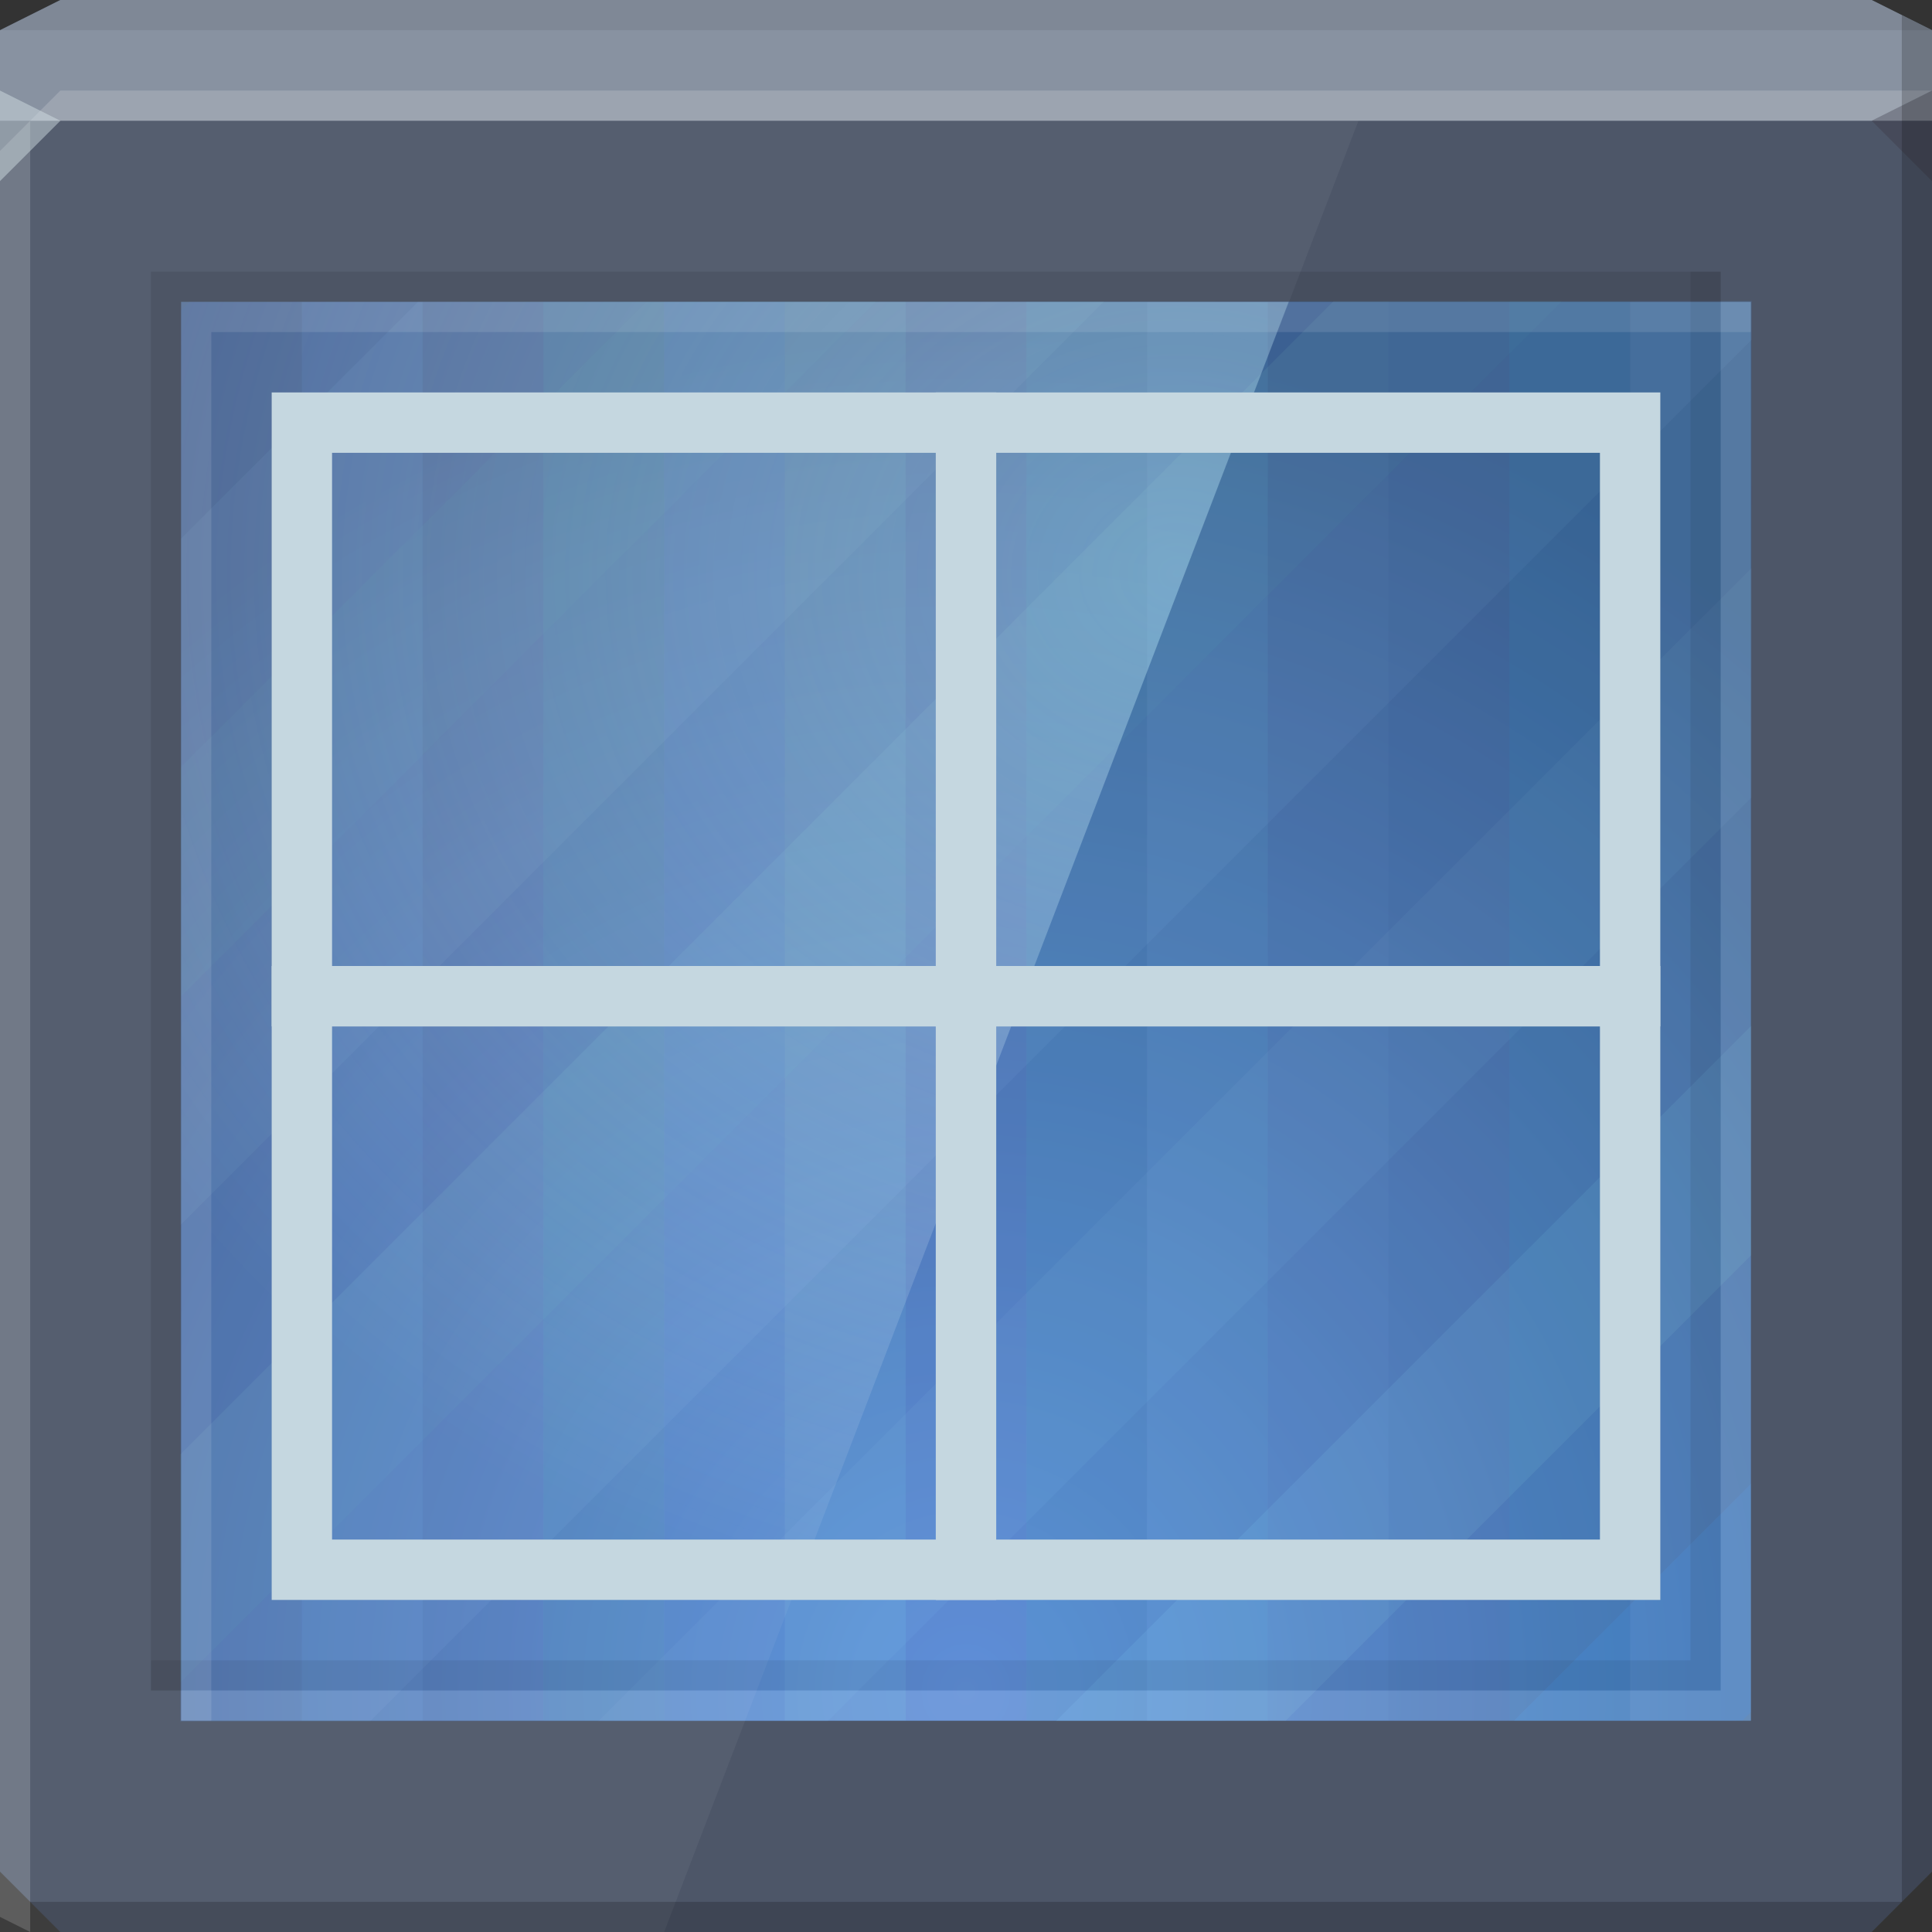 <?xml version="1.0" encoding="UTF-8" standalone="no"?>
<!-- Created with Inkscape (http://www.inkscape.org/) -->

<svg
   xmlns:dc="http://purl.org/dc/elements/1.1/"
   xmlns:cc="http://creativecommons.org/ns#"
   xmlns:rdf="http://www.w3.org/1999/02/22-rdf-syntax-ns#"
   xmlns:svg="http://www.w3.org/2000/svg"
   xmlns="http://www.w3.org/2000/svg"
   xmlns:xlink="http://www.w3.org/1999/xlink"
   xmlns:sodipodi="http://sodipodi.sourceforge.net/DTD/sodipodi-0.dtd"
   xmlns:inkscape="http://www.inkscape.org/namespaces/inkscape"
   id="svg13094"
   height="64"
   width="64"
   version="1.1"
   inkscape:version="0.48.3.1 r9886"
   sodipodi:docname="gnome-panel-workspace-switcher.svg"
   inkscape:export-filename="folder.png"
   inkscape:export-xdpi="90"
   inkscape:export-ydpi="90">
  <rect width="100%" height="100%" fill="#333333" stroke="none"/>
  <sodipodi:namedview
     pagecolor="#ffffff"
     bordercolor="#666666"
     borderopacity="1"
     objecttolerance="10"
     gridtolerance="10"
     guidetolerance="10"
     inkscape:pageopacity="0"
     inkscape:pageshadow="2"
     inkscape:window-width="1920"
     inkscape:window-height="1032"
     id="namedview46"
     showgrid="true"
     inkscape:snap-bbox="true"
     inkscape:bbox-paths="true"
     inkscape:bbox-nodes="true"
     inkscape:snap-bbox-edge-midpoints="true"
     inkscape:snap-bbox-midpoints="true"
     inkscape:snap-nodes="true"
     inkscape:object-paths="true"
     inkscape:snap-intersection-paths="true"
     inkscape:object-nodes="true"
     inkscape:snap-smooth-nodes="true"
     inkscape:snap-midpoints="true"
     inkscape:snap-object-midpoints="true"
     inkscape:snap-center="true"
     fit-margin-top="0"
     fit-margin-left="0"
     fit-margin-right="0"
     fit-margin-bottom="0"
     inkscape:zoom="14.75"
     inkscape:cx="42.473945"
     inkscape:cy="30.078791"
     inkscape:window-x="-7"
     inkscape:window-y="25"
     inkscape:window-maximized="1"
     inkscape:current-layer="svg13094"
     showguides="true"
     inkscape:guide-bbox="true"
     inkscape:snap-page="true"
     inkscape:snap-global="true">
    <inkscape:grid
       type="xygrid"
       id="grid3023"
       empspacing="5"
       visible="true"
       enabled="true"
       snapvisiblegridlinesonly="true"
       originx="-80px"
       originy="-75px" />
  </sodipodi:namedview>
  <defs
     id="defs11">
    <radialGradient
       inkscape:collect="always"
       xlink:href="#linearGradient3889"
       id="radialGradient3895"
       cx="30.957"
       cy="26.079"
       fx="30.957"
       fy="26.079"
       r="18.344"
       gradientTransform="matrix(2.216,0,0,1.954,-29.611,-31.957)"
       gradientUnits="userSpaceOnUse" />
    <linearGradient
       inkscape:collect="always"
       id="linearGradient3889">
      <stop
         style="stop-color:#b9f1ff;stop-opacity:0.356"
         offset="0"
         id="stop3891" />
      <stop
         style="stop-color:#ffffff;stop-opacity:0;"
         offset="1"
         id="stop3893" />
    </linearGradient>
    <radialGradient
       r="26"
       fy="33.904"
       fx="58"
       cy="33.904"
       cx="58"
       gradientTransform="matrix(0,1.731,-1.631,0,87.295,-44.385)"
       gradientUnits="userSpaceOnUse"
       id="radialGradient3817"
       xlink:href="#linearGradient3818-1-1"
       inkscape:collect="always" />
    <linearGradient
       id="linearGradient3818-1-1">
      <stop
         style="stop-color:#72a1e3;stop-opacity:1;"
         offset="0"
         id="stop3820-2-9" />
      <stop
         style="stop-color:#41597d;stop-opacity:1;"
         offset="1"
         id="stop3822-3-9-8" />
    </linearGradient>
  </defs>
  <path
     sodipodi:nodetypes="ccccccccc"
     inkscape:connector-curvature="0"
     style="color:#000000;fill:#4d5668;fill-opacity:1;fill-rule:nonzero;stroke:none;marker:none;visibility:visible;display:inline;overflow:visible;enable-background:accumulate"
     id="path3812"
     d="M 0,1 2,0 62,0 64,1 64,62 62,64 2,64 0,62 z" />
  <g
     id="g3132">
    <path
       style="color:#000000;fill:url(#radialGradient3817);fill-opacity:1;fill-rule:nonzero;stroke:none;stroke-width:1;marker:none;visibility:visible;display:inline;overflow:visible;enable-background:accumulate"
       d="m 6,10 52,0 0,47 -52,0 z"
       id="rect3776"
       inkscape:connector-curvature="0"
       sodipodi:nodetypes="ccccc" />
    <g
       style="opacity:0.626"
       id="g3916">
      <rect
         y="10"
         x="6"
         height="47"
         width="4"
         id="rect3898"
         style="color:#000000;fill:#2d61be;fill-opacity:0.247;fill-rule:nonzero;stroke:none;stroke-width:2;marker:none;visibility:visible;display:inline;overflow:visible;enable-background:accumulate" />
      <rect
         transform="scale(-1,1)"
         y="10"
         x="-38"
         height="47"
         width="4"
         id="rect3906"
         style="color:#000000;fill:#2783bf;fill-opacity:0.345;fill-rule:nonzero;stroke:none;stroke-width:2;marker:none;visibility:visible;display:inline;overflow:visible;enable-background:accumulate" />
      <rect
         style="color:#000000;fill:#46a2dd;fill-opacity:0.356;fill-rule:nonzero;stroke:none;stroke-width:2;marker:none;visibility:visible;display:inline;overflow:visible;enable-background:accumulate"
         id="rect3894"
         width="4"
         height="47"
         x="38"
         y="10" />
      <rect
         transform="scale(-1,1)"
         style="color:#000000;fill:#2a82bc;fill-opacity:0.343;fill-rule:nonzero;stroke:none;stroke-width:2;marker:none;visibility:visible;display:inline;overflow:visible;enable-background:accumulate"
         id="rect3900"
         width="4"
         height="47"
         x="-22"
         y="10" />
      <rect
         style="color:#000000;fill:#327ad1;fill-opacity:0.411;fill-rule:nonzero;stroke:none;stroke-width:2;marker:none;visibility:visible;display:inline;overflow:visible;enable-background:accumulate"
         id="rect3908"
         width="4"
         height="47"
         x="22"
         y="10" />
      <rect
         transform="scale(-1,1)"
         style="color:#000000;fill:#1e85c8;fill-opacity:0.345;fill-rule:nonzero;stroke:none;stroke-width:2;marker:none;visibility:visible;display:inline;overflow:visible;enable-background:accumulate"
         id="rect3914"
         width="4"
         height="47"
         x="-54"
         y="10" />
      <rect
         y="10"
         x="54"
         height="47"
         width="4"
         id="rect3892"
         style="color:#000000;fill:#4dabe7;fill-opacity:0.313;fill-rule:nonzero;stroke:none;stroke-width:2;marker:none;visibility:visible;display:inline;overflow:visible;enable-background:accumulate" />
      <rect
         style="color:#000000;fill:#4487d8;fill-opacity:0.353;fill-rule:nonzero;stroke:none;stroke-width:2;marker:none;visibility:visible;display:inline;overflow:visible;enable-background:accumulate"
         id="rect3902"
         width="4"
         height="47"
         x="-14"
         y="10"
         transform="scale(-1,1)" />
      <rect
         style="color:#000000;fill:#2860c3;fill-opacity:0.247;fill-rule:nonzero;stroke:none;stroke-width:2;marker:none;visibility:visible;display:inline;overflow:visible;enable-background:accumulate"
         id="rect3910"
         width="4"
         height="47"
         x="30"
         y="10" />
      <rect
         y="10"
         x="-46"
         height="47"
         width="4"
         id="rect3896"
         style="color:#000000;fill:#3387d5;fill-opacity:0.242;fill-rule:nonzero;stroke:none;stroke-width:2;marker:none;visibility:visible;display:inline;overflow:visible;enable-background:accumulate"
         transform="scale(-1,1)" />
      <rect
         y="10"
         x="14"
         height="47"
         width="4"
         id="rect3904"
         style="color:#000000;fill:#2860c3;fill-opacity:0.247;fill-rule:nonzero;stroke:none;stroke-width:2;marker:none;visibility:visible;display:inline;overflow:visible;enable-background:accumulate" />
      <rect
         transform="scale(-1,1)"
         y="10"
         x="-30"
         height="47"
         width="4"
         id="rect3912"
         style="color:#000000;fill:#459dd7;fill-opacity:0.282;fill-rule:nonzero;stroke:none;stroke-width:2;marker:none;visibility:visible;display:inline;overflow:visible;enable-background:accumulate" />
      <rect
         style="color:#000000;fill:#2770bf;fill-opacity:0.258;fill-rule:nonzero;stroke:none;stroke-width:2;marker:none;visibility:visible;display:inline;overflow:visible;enable-background:accumulate"
         id="rect3890"
         width="4"
         height="47"
         x="46"
         y="10" />
    </g>
    <g
       style="opacity:0.641"
       transform="matrix(-1.022,0.205,0.205,-1.022,57.843,61.183)"
       id="g3806">
      <path
         inkscape:connector-curvature="0"
         id="rect3012"
         transform="matrix(1.02,0.204,0.204,1.02,-7.465,-7.188)"
         d="M 6.281,10 6,10.281 6,17.844 13.844,10 6.281,10 z"
         style="color:#000000;fill:#2783ff;fill-opacity:0.237;fill-rule:nonzero;stroke:none;stroke-width:2;marker:none;visibility:visible;display:inline;overflow:visible;enable-background:accumulate" />
      <path
         inkscape:connector-curvature="0"
         id="rect3014"
         transform="matrix(1.02,0.204,0.204,1.02,-7.465,-7.188)"
         d="M 13.844,10 6,17.844 6,25.406 21.406,10 l -7.562,0 z"
         style="color:#000000;fill:#275ec6;fill-opacity:0.2;fill-rule:nonzero;stroke:none;stroke-width:2;marker:none;visibility:visible;display:inline;overflow:visible;enable-background:accumulate" />
      <path
         transform="matrix(1.02,0.204,0.204,1.02,-7.465,-7.188)"
         inkscape:connector-curvature="0"
         id="rect3016"
         d="M 21.406,10 6,25.406 6,33 29,10 21.406,10 z"
         style="color:#000000;fill:#57a2da;fill-opacity:0.243;fill-rule:nonzero;stroke:none;stroke-width:2;marker:none;visibility:visible;display:inline;overflow:visible;enable-background:accumulate" />
      <path
         inkscape:connector-curvature="0"
         id="rect3018"
         transform="matrix(1.02,0.204,0.204,1.02,-7.465,-7.188)"
         d="M 29,10 6,33 6,40.562 36.562,10 29,10 z"
         style="color:#000000;fill:#3562b8;fill-opacity:0.2;fill-rule:nonzero;stroke:none;stroke-width:2;marker:none;visibility:visible;display:inline;overflow:visible;enable-background:accumulate" />
      <path
         inkscape:connector-curvature="0"
         id="rect3020"
         transform="matrix(1.02,0.204,0.204,1.02,-7.465,-7.188)"
         d="M 36.562,10 6,40.562 6,48.156 44.156,10 36.562,10 z"
         style="color:#000000;fill:#4e88ce;fill-opacity:0.243;fill-rule:nonzero;stroke:none;stroke-width:2;marker:none;visibility:visible;display:inline;overflow:visible;enable-background:accumulate" />
      <path
         inkscape:connector-curvature="0"
         id="rect3022"
         transform="matrix(1.02,0.204,0.204,1.02,-7.465,-7.188)"
         d="M 44.156,10 6,48.156 6,55.719 51.719,10 l -7.562,0 z"
         style="color:#000000;fill:#3061bd;fill-opacity:0.216;fill-rule:nonzero;stroke:none;stroke-width:2;marker:none;visibility:visible;display:inline;overflow:visible;enable-background:accumulate" />
      <path
         inkscape:connector-curvature="0"
         id="rect3024"
         transform="matrix(1.02,0.204,0.204,1.02,-7.465,-7.188)"
         d="M 51.719,10 6,55.719 6,57 12.281,57 58,11.281 58,10 51.719,10 z"
         style="color:#000000;fill:#4e89d8;fill-opacity:0.237;fill-rule:nonzero;stroke:none;stroke-width:2;marker:none;visibility:visible;display:inline;overflow:visible;enable-background:accumulate" />
      <path
         inkscape:connector-curvature="0"
         id="rect3026"
         transform="matrix(1.02,0.204,0.204,1.02,-7.465,-7.188)"
         d="M 58,11.281 12.281,57 19.844,57 58,18.844 l 0,-7.562 z"
         style="color:#000000;fill:#56a3db;fill-opacity:0.243;fill-rule:nonzero;stroke:none;stroke-width:2;marker:none;visibility:visible;display:inline;overflow:visible;enable-background:accumulate" />
      <path
         inkscape:connector-curvature="0"
         id="rect3028"
         transform="matrix(1.02,0.204,0.204,1.02,-7.465,-7.188)"
         d="M 58,18.844 19.844,57 27.438,57 58,26.438 58,18.844 z"
         style="color:#000000;fill:#285ec5;fill-opacity:0.216;fill-rule:nonzero;stroke:none;stroke-width:2;marker:none;visibility:visible;display:inline;overflow:visible;enable-background:accumulate" />
      <path
         inkscape:connector-curvature="0"
         id="rect3030"
         transform="matrix(1.02,0.204,0.204,1.02,-7.465,-7.188)"
         d="M 58,26.438 27.438,57 35,57 58,34 58,26.438 z"
         style="color:#000000;fill:#4e89d8;fill-opacity:0.237;fill-rule:nonzero;stroke:none;stroke-width:2;marker:none;visibility:visible;display:inline;overflow:visible;enable-background:accumulate" />
      <path
         inkscape:connector-curvature="0"
         id="rect3032"
         transform="matrix(1.02,0.204,0.204,1.02,-7.465,-7.188)"
         d="M 58,34 35,57 42.594,57 58,41.594 58,34 z"
         style="color:#000000;fill:#55a3dc;fill-opacity:0.243;fill-rule:nonzero;stroke:none;stroke-width:2;marker:none;visibility:visible;display:inline;overflow:visible;enable-background:accumulate" />
      <path
         inkscape:connector-curvature="0"
         id="rect3034"
         transform="matrix(1.02,0.204,0.204,1.02,-7.465,-7.188)"
         d="M 58,41.594 42.594,57 50.156,57 58,49.156 l 0,-7.562 z"
         style="color:#000000;fill:#4d89d9;fill-opacity:0.237;fill-rule:nonzero;stroke:none;stroke-width:2;marker:none;visibility:visible;display:inline;overflow:visible;enable-background:accumulate" />
      <path
         inkscape:connector-curvature="0"
         id="rect3036"
         transform="matrix(1.02,0.204,0.204,1.02,-7.465,-7.188)"
         d="M 58,49.156 50.156,57 57.719,57 58,56.719 l 0,-7.562 z"
         style="color:#000000;fill:#3261bb;fill-opacity:0.2;fill-rule:nonzero;stroke:none;stroke-width:2;marker:none;visibility:visible;display:inline;overflow:visible;enable-background:accumulate" />
    </g>
  </g>
  <g
     id="g3043"
     inkscape:export-filename="folder.png"
     inkscape:export-xdpi="90"
     inkscape:export-ydpi="90"
     transform="translate(-0.625,0.082)" />
  <path
     d="M 0,1 2,0 62,0 64,1 64,4 0,4 z"
     id="path3029"
     style="color:#000000;fill:#8892a1;fill-opacity:1;fill-rule:nonzero;stroke:none;marker:none;visibility:visible;display:inline;overflow:visible;enable-background:accumulate"
     inkscape:connector-curvature="0"
     sodipodi:nodetypes="ccccccc" />
  <path
     style="fill:#ffffff;fill-opacity:0.049;fill-rule:nonzero;stroke:none"
     d="M 0,4 45,4 22,64 0,64 z"
     id="rect5563"
     inkscape:connector-curvature="0"
     sodipodi:nodetypes="ccccc" />
  <path
     style="fill:#000000;fill-opacity:0.094;fill-rule:nonzero;stroke:none"
     d="m 5,9 0,47 1,0 0,-46 51,0 0,-1 z"
     id="path3830"
     inkscape:connector-curvature="0"
     sodipodi:nodetypes="ccccccc" />
  <path
     sodipodi:nodetypes="ccccccc"
     inkscape:connector-curvature="0"
     id="path3826"
     d="M 57,56 57,9 56,9 56,55 5,55 5,56 z"
     style="fill:#000000;fill-opacity:0.072;fill-rule:nonzero;stroke:none" />
  <path
     sodipodi:nodetypes="ccccccc"
     inkscape:connector-curvature="0"
     id="path3828"
     d="m 6,10 0,47 1,0 0,-46 51,0 0,-1 z"
     style="fill:#ffffff;fill-opacity:0.11;fill-rule:nonzero;stroke:none" />
  <path
     style="fill:#ffffff;fill-opacity:0.11;fill-rule:nonzero;stroke:none"
     d="m 58,57 0,-47 -1,0 0,46 -51,0 0,1 z"
     id="rect5556"
     inkscape:connector-curvature="0"
     sodipodi:nodetypes="ccccccc" />
  <path
     sodipodi:nodetypes="cccccccccc"
     inkscape:connector-curvature="0"
     id="path3864"
     d="M 2,3 1,4 62,4 64,3 z M 1,4 0,5 0,63.5 1,64 z"
     style="fill:#ffffff;fill-opacity:0.166;fill-rule:nonzero" />
  <path
     style="fill:#000000;fill-opacity:0.07;fill-rule:nonzero"
     d="M 2,0 0,1 64,1 62,0 z"
     id="path3807"
     inkscape:connector-curvature="0"
     sodipodi:nodetypes="ccccc" />
  <path
     d="M 64,6 62,4 64,3 z"
     id="path3028"
     style="fill:#1f0700;fill-opacity:0.138"
     inkscape:connector-curvature="0" />
  <path
     d="M 0,6 2,4 0,3 z"
     id="path3028-6"
     style="fill:#d4e1e5;fill-opacity:0.466"
     inkscape:connector-curvature="0" />
  <path
     inkscape:connector-curvature="0"
     style="fill:#000000;fill-opacity:0.194;fill-rule:nonzero"
     id="path3800"
     d="M 63,0.5 63,63 1,63 2,64 62,64 64,62 64,1 z" />
  <path
     style="color:#000000;fill:url(#radialGradient3895);fill-opacity:1;fill-rule:nonzero;stroke:none;stroke-width:1;marker:none;visibility:visible;display:inline;overflow:visible;enable-background:accumulate"
     d="m 6,10 0,47 18.688,0 18,-47 L 6,10 z"
     id="rect3776-4"
     inkscape:connector-curvature="0" />
  <rect
     style="color:#000000;fill:none;stroke:#c5d7e0;stroke-width:2;stroke-miterlimit:4;stroke-opacity:1;stroke-dasharray:none;marker:none;visibility:visible;display:inline;overflow:visible;enable-background:accumulate"
     id="rect3847"
     width="22"
     height="19"
     x="-54"
     y="-52"
     transform="scale(-1,-1)" />
  <rect
     style="color:#000000;fill:none;stroke:#c5d7e0;stroke-width:2;stroke-miterlimit:4;stroke-opacity:1;stroke-dasharray:none;marker:none;visibility:visible;display:inline;overflow:visible;enable-background:accumulate"
     id="rect3849"
     width="22"
     height="19"
     x="-54"
     y="-33"
     transform="scale(-1,-1)" />
  <rect
     style="color:#000000;fill:none;stroke:#c5d7e0;stroke-width:2;stroke-miterlimit:4;stroke-opacity:1;stroke-dasharray:none;marker:none;visibility:visible;display:inline;overflow:visible;enable-background:accumulate"
     id="rect3851"
     width="22"
     height="19"
     x="-32"
     y="-33"
     transform="scale(-1,-1)" />
  <rect
     transform="scale(-1,-1)"
     y="-52"
     x="-32"
     height="19"
     width="22"
     id="rect3077"
     style="color:#000000;fill:none;stroke:#c5d7e0;stroke-width:2;stroke-miterlimit:4;stroke-opacity:1;stroke-dasharray:none;marker:none;visibility:visible;display:inline;overflow:visible;enable-background:accumulate" />
</svg>

